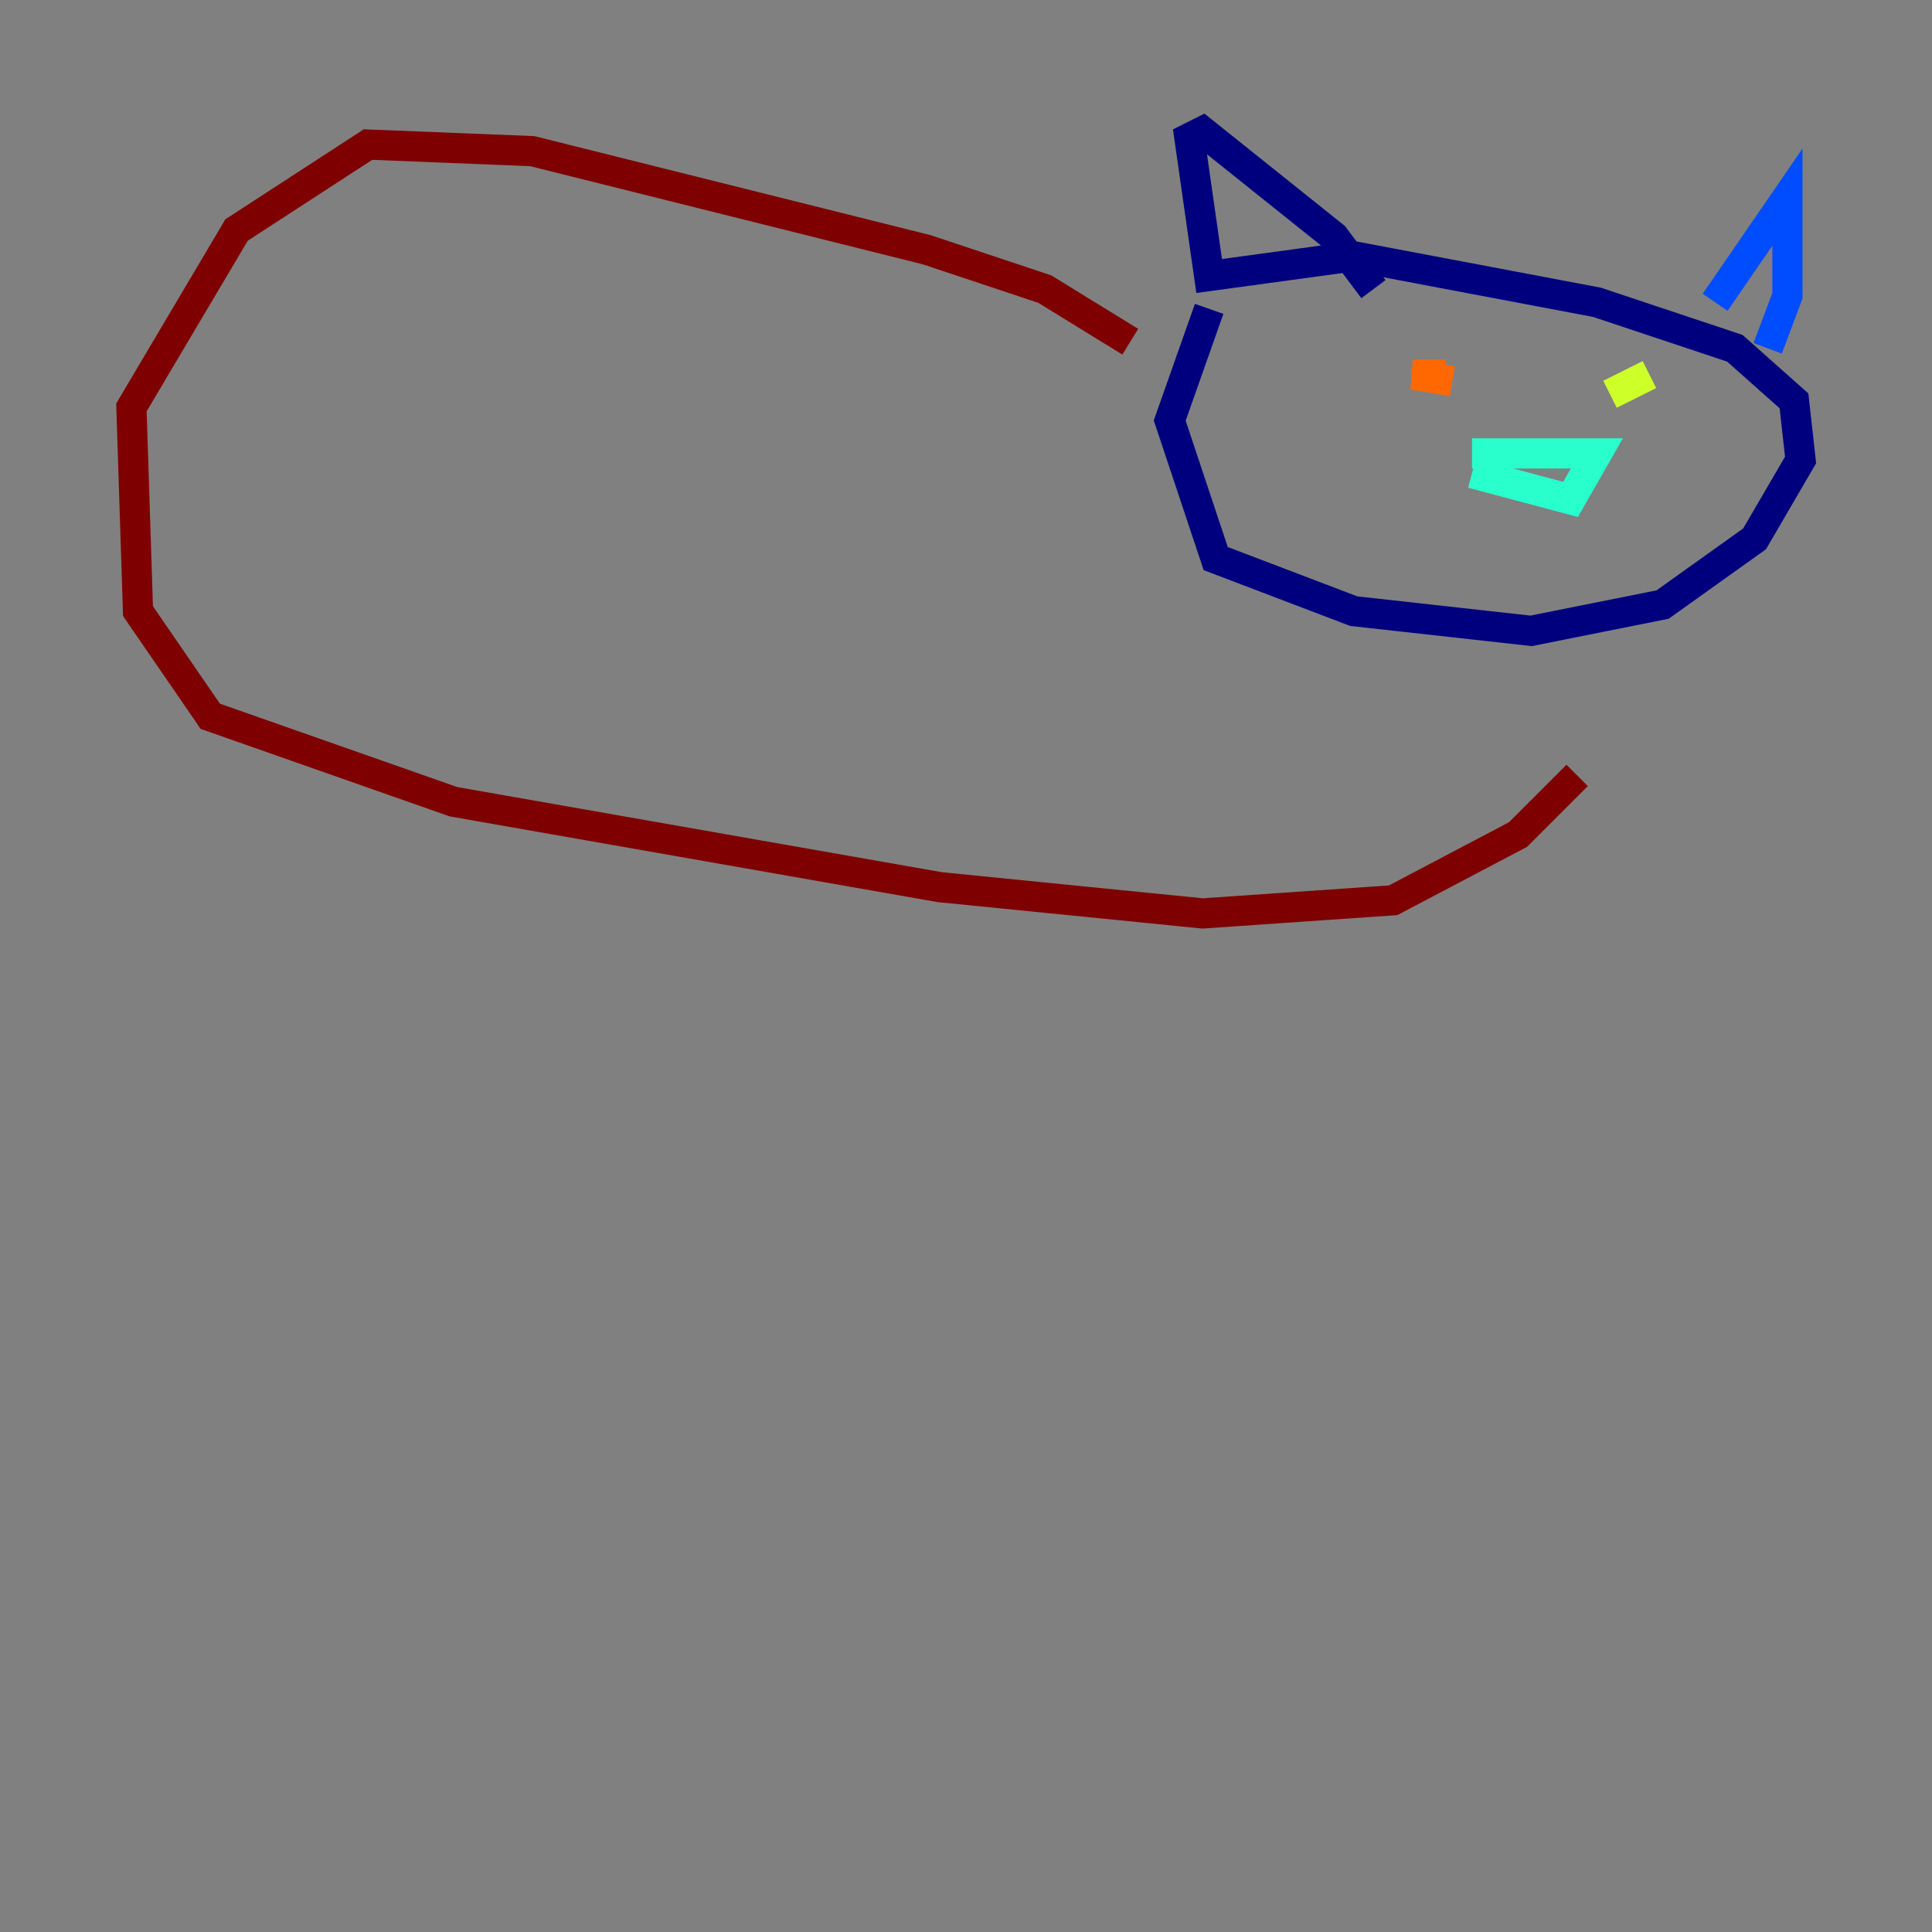<?xml version="1.0" encoding="utf-8" ?>
<svg baseProfile="tiny" height="128" version="1.2" viewBox="0,0,128,128" width="128" xmlns="http://www.w3.org/2000/svg" xmlns:ev="http://www.w3.org/2001/xml-events" xmlns:xlink="http://www.w3.org/1999/xlink"><rect x="0" y="0" width="128" height="128" fill="#808080" stroke="none"/><defs /><polyline fill="none" points="80.109,20.463 77.497,27.864 80.544,37.007 89.687,40.49 101.442,41.796 110.15,40.054 116.245,35.701 119.293,30.476 118.857,26.558 114.939,23.075 105.796,20.027 89.687,16.98 80.109,18.286 78.803,9.143 79.674,8.707 88.381,15.674 90.993,19.157" stroke="#00007f" stroke-width="2" /><polyline fill="none" points="113.633,20.027 118.422,13.061 118.422,19.592 117.116,23.075" stroke="#004cff" stroke-width="2" /><polyline fill="none" points="97.524,30.041 105.796,30.041 104.054,33.088 97.524,31.347" stroke="#29ffcd" stroke-width="2" /><polyline fill="none" points="106.667,26.122 109.279,24.816 106.667,26.122" stroke="#cdff29" stroke-width="2" /><polyline fill="none" points="95.782,24.816 93.605,24.816 96.218,25.252" stroke="#ff6700" stroke-width="2" /><polyline fill="none" points="74.884,22.64 69.225,19.157 61.388,16.544 35.265,10.014 24.381,9.578 15.674,15.238 8.707,26.993 9.143,40.49 13.932,47.456 30.041,53.116 62.258,58.776 79.674,60.517 92.299,59.646 100.571,55.292 104.49,51.374" stroke="#7f0000" stroke-width="2" /></svg>